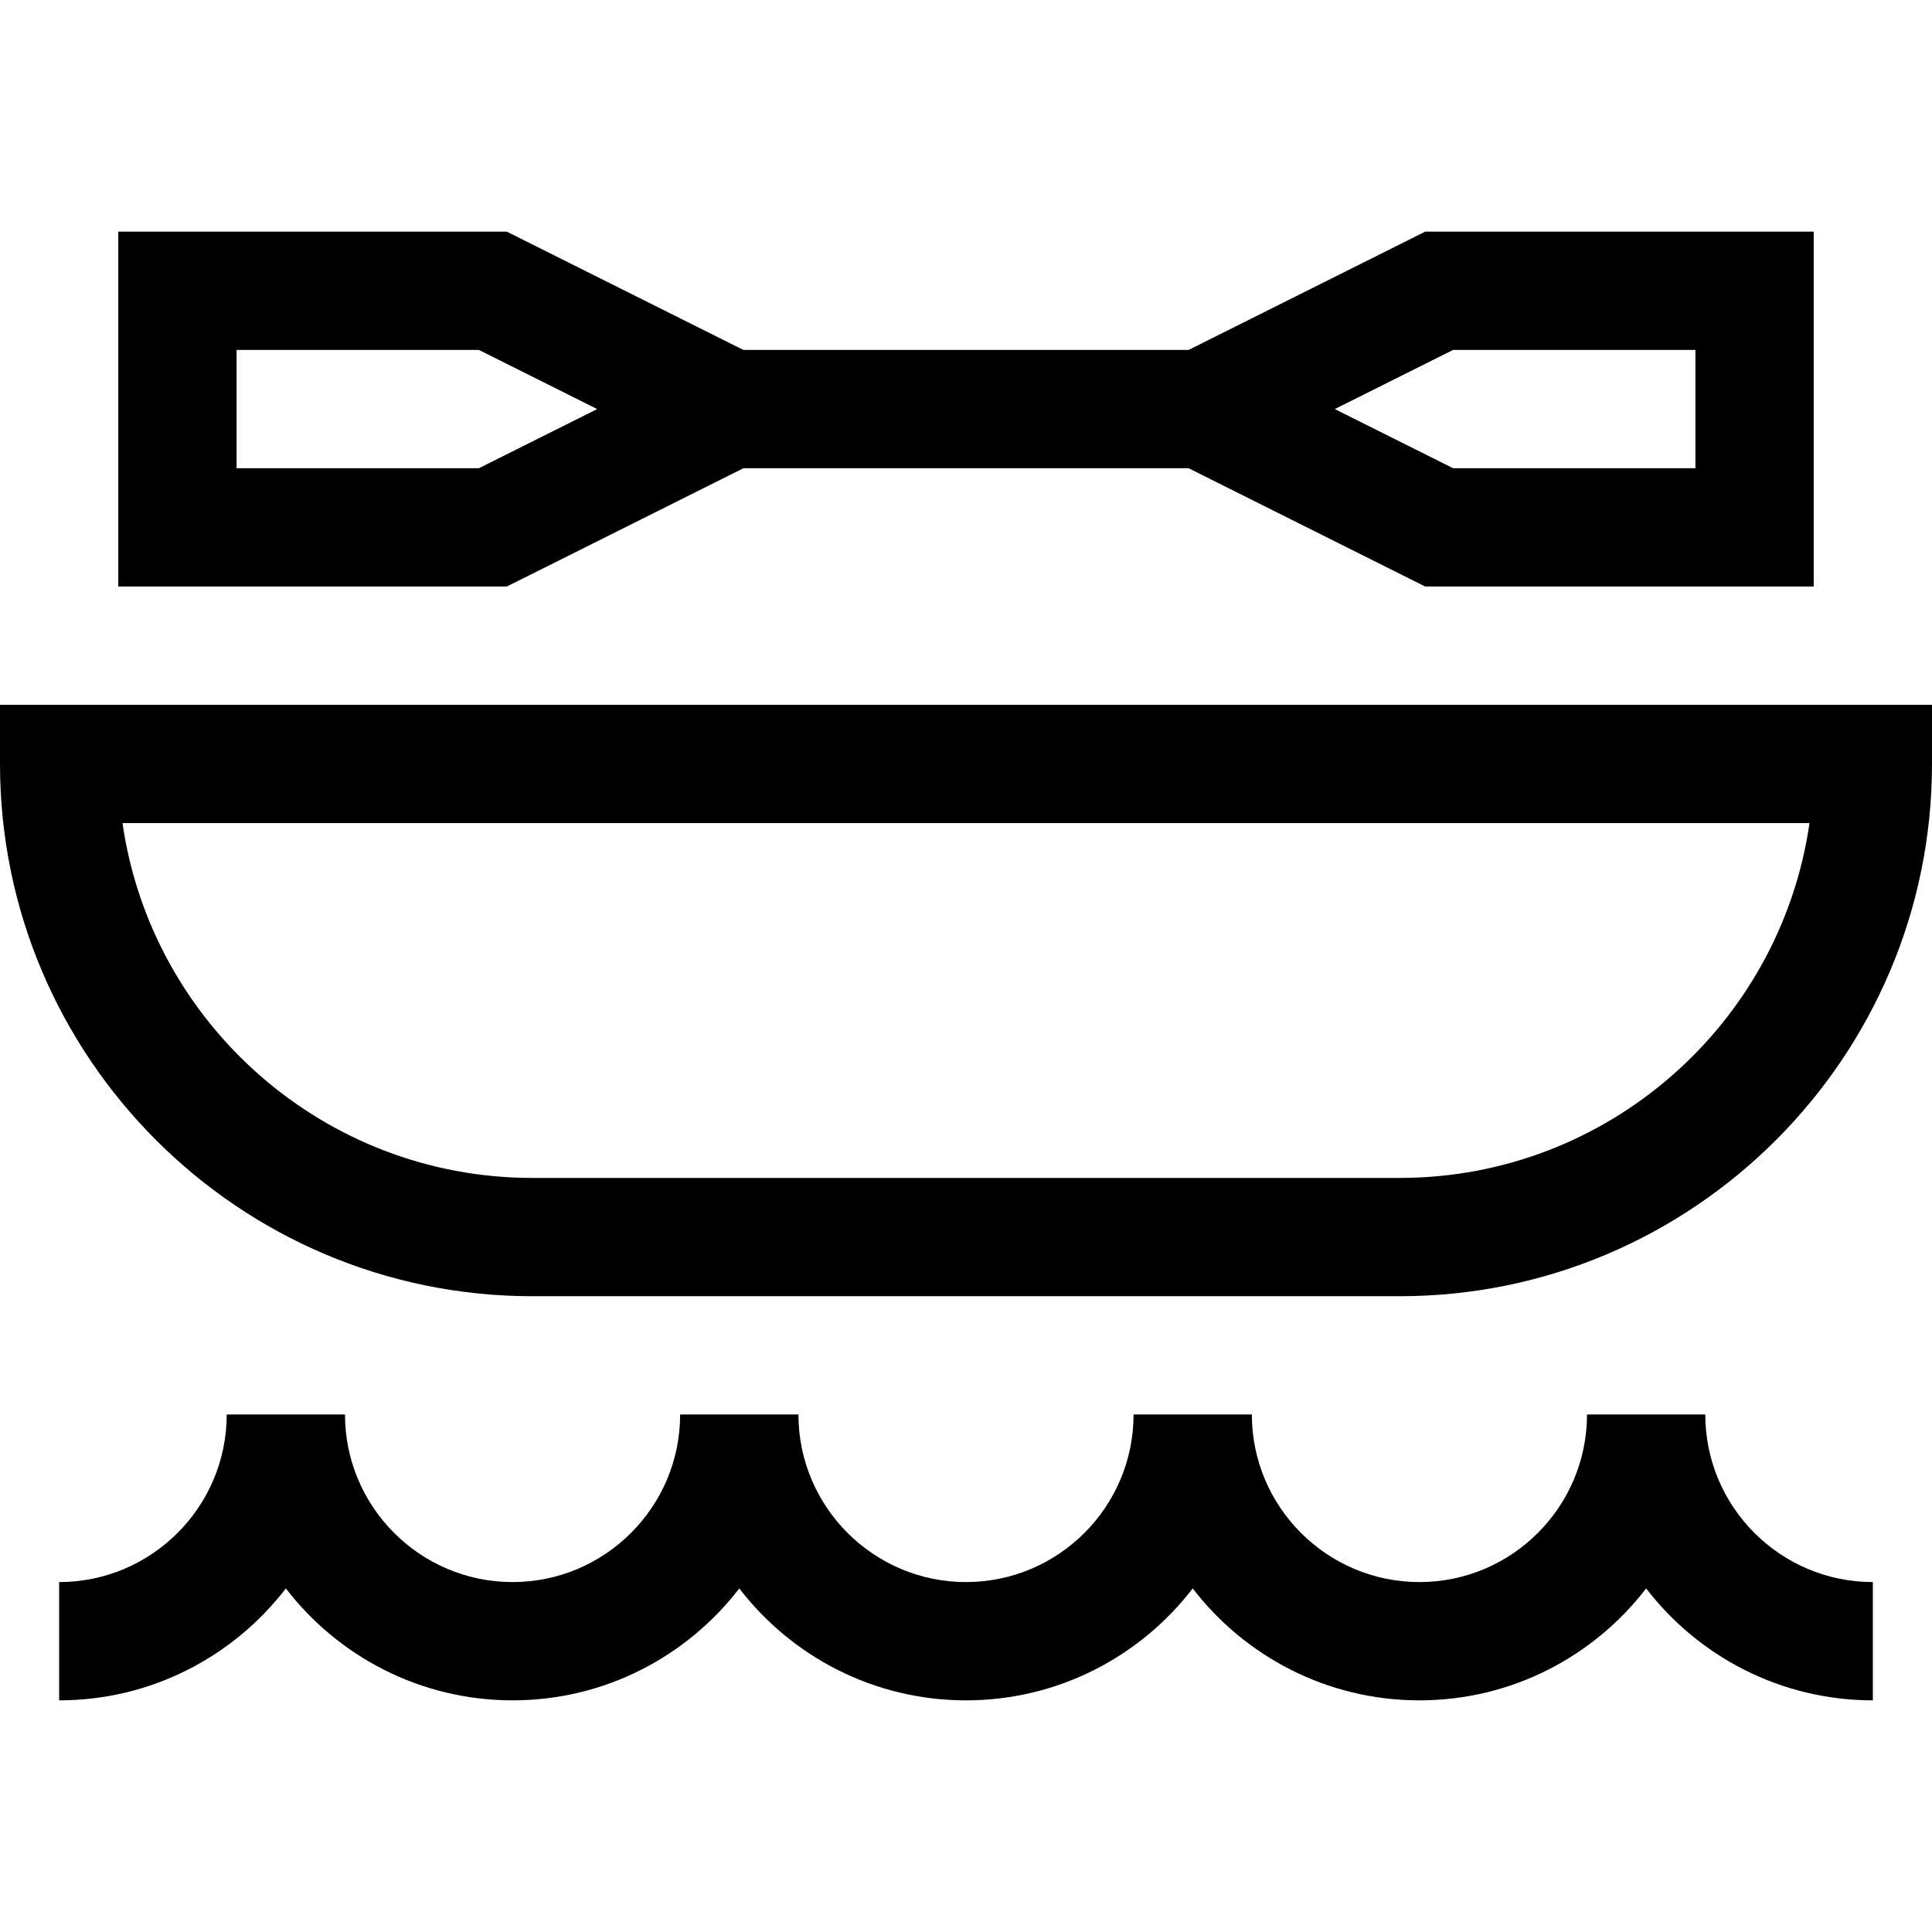 <?xml version="1.0" encoding="iso-8859-1"?>
<!-- Generator: Adobe Illustrator 19.0.0, SVG Export Plug-In . SVG Version: 6.00 Build 0)  -->
<svg xmlns="http://www.w3.org/2000/svg" xmlns:xlink="http://www.w3.org/1999/xlink" version="1.1" id="Layer_1" x="0px" y="0px" viewBox="0 0 512 512" style="enable-background:new 0 0 512 512;" xml:space="preserve">
<g>
	<g>
		<path d="M451.918,374.857h-31.347c0,24.487-19.921,44.408-44.408,44.408s-44.408-19.921-44.408-44.408h-31.347    c0,24.487-19.921,44.408-44.408,44.408s-44.408-19.921-44.408-44.408h-31.347c0,24.487-19.921,44.408-44.408,44.408    s-44.408-19.921-44.408-44.408H60.082c0,24.487-19.921,44.408-44.408,44.408v31.347c24.445,0,46.22-11.636,60.082-29.663    c13.862,18.027,35.636,29.663,60.082,29.663c24.445,0,46.22-11.636,60.082-29.663c13.862,18.027,35.636,29.663,60.082,29.663    c24.445,0,46.22-11.636,60.082-29.663c13.862,18.027,35.636,29.663,60.082,29.663s46.22-11.636,60.082-29.663    c13.862,18.027,35.636,29.663,60.082,29.663v-31.347C471.839,419.265,451.918,399.344,451.918,374.857z"/>
	</g>
</g>
<g>
	<g>
		<path d="M377.688,61.388l-62.694,31.347H197.006l-62.694-31.347H31.347v94.041h102.965l62.694-31.347h117.988l62.694,31.347    h102.965V61.388H377.688z M126.912,124.082H62.694V92.735h64.218l31.347,15.674L126.912,124.082z M449.306,124.082h-64.218    l-31.347-15.673l31.347-15.674h64.218V124.082z"/>
	</g>
</g>
<g>
	<g>
		<path d="M0,186.775v15.673C0,280.23,63.28,343.51,141.061,343.51h229.878C448.72,343.51,512,280.23,512,202.449v-15.673H0z     M370.939,312.163H141.061c-55.176,0-100.969-40.942-108.598-94.041h447.073C471.908,271.221,426.115,312.163,370.939,312.163z"/>
	</g>
</g>
<g>
</g>
<g>
</g>
<g>
</g>
<g>
</g>
<g>
</g>
<g>
</g>
<g>
</g>
<g>
</g>
<g>
</g>
<g>
</g>
<g>
</g>
<g>
</g>
<g>
</g>
<g>
</g>
<g>
</g>
</svg>
